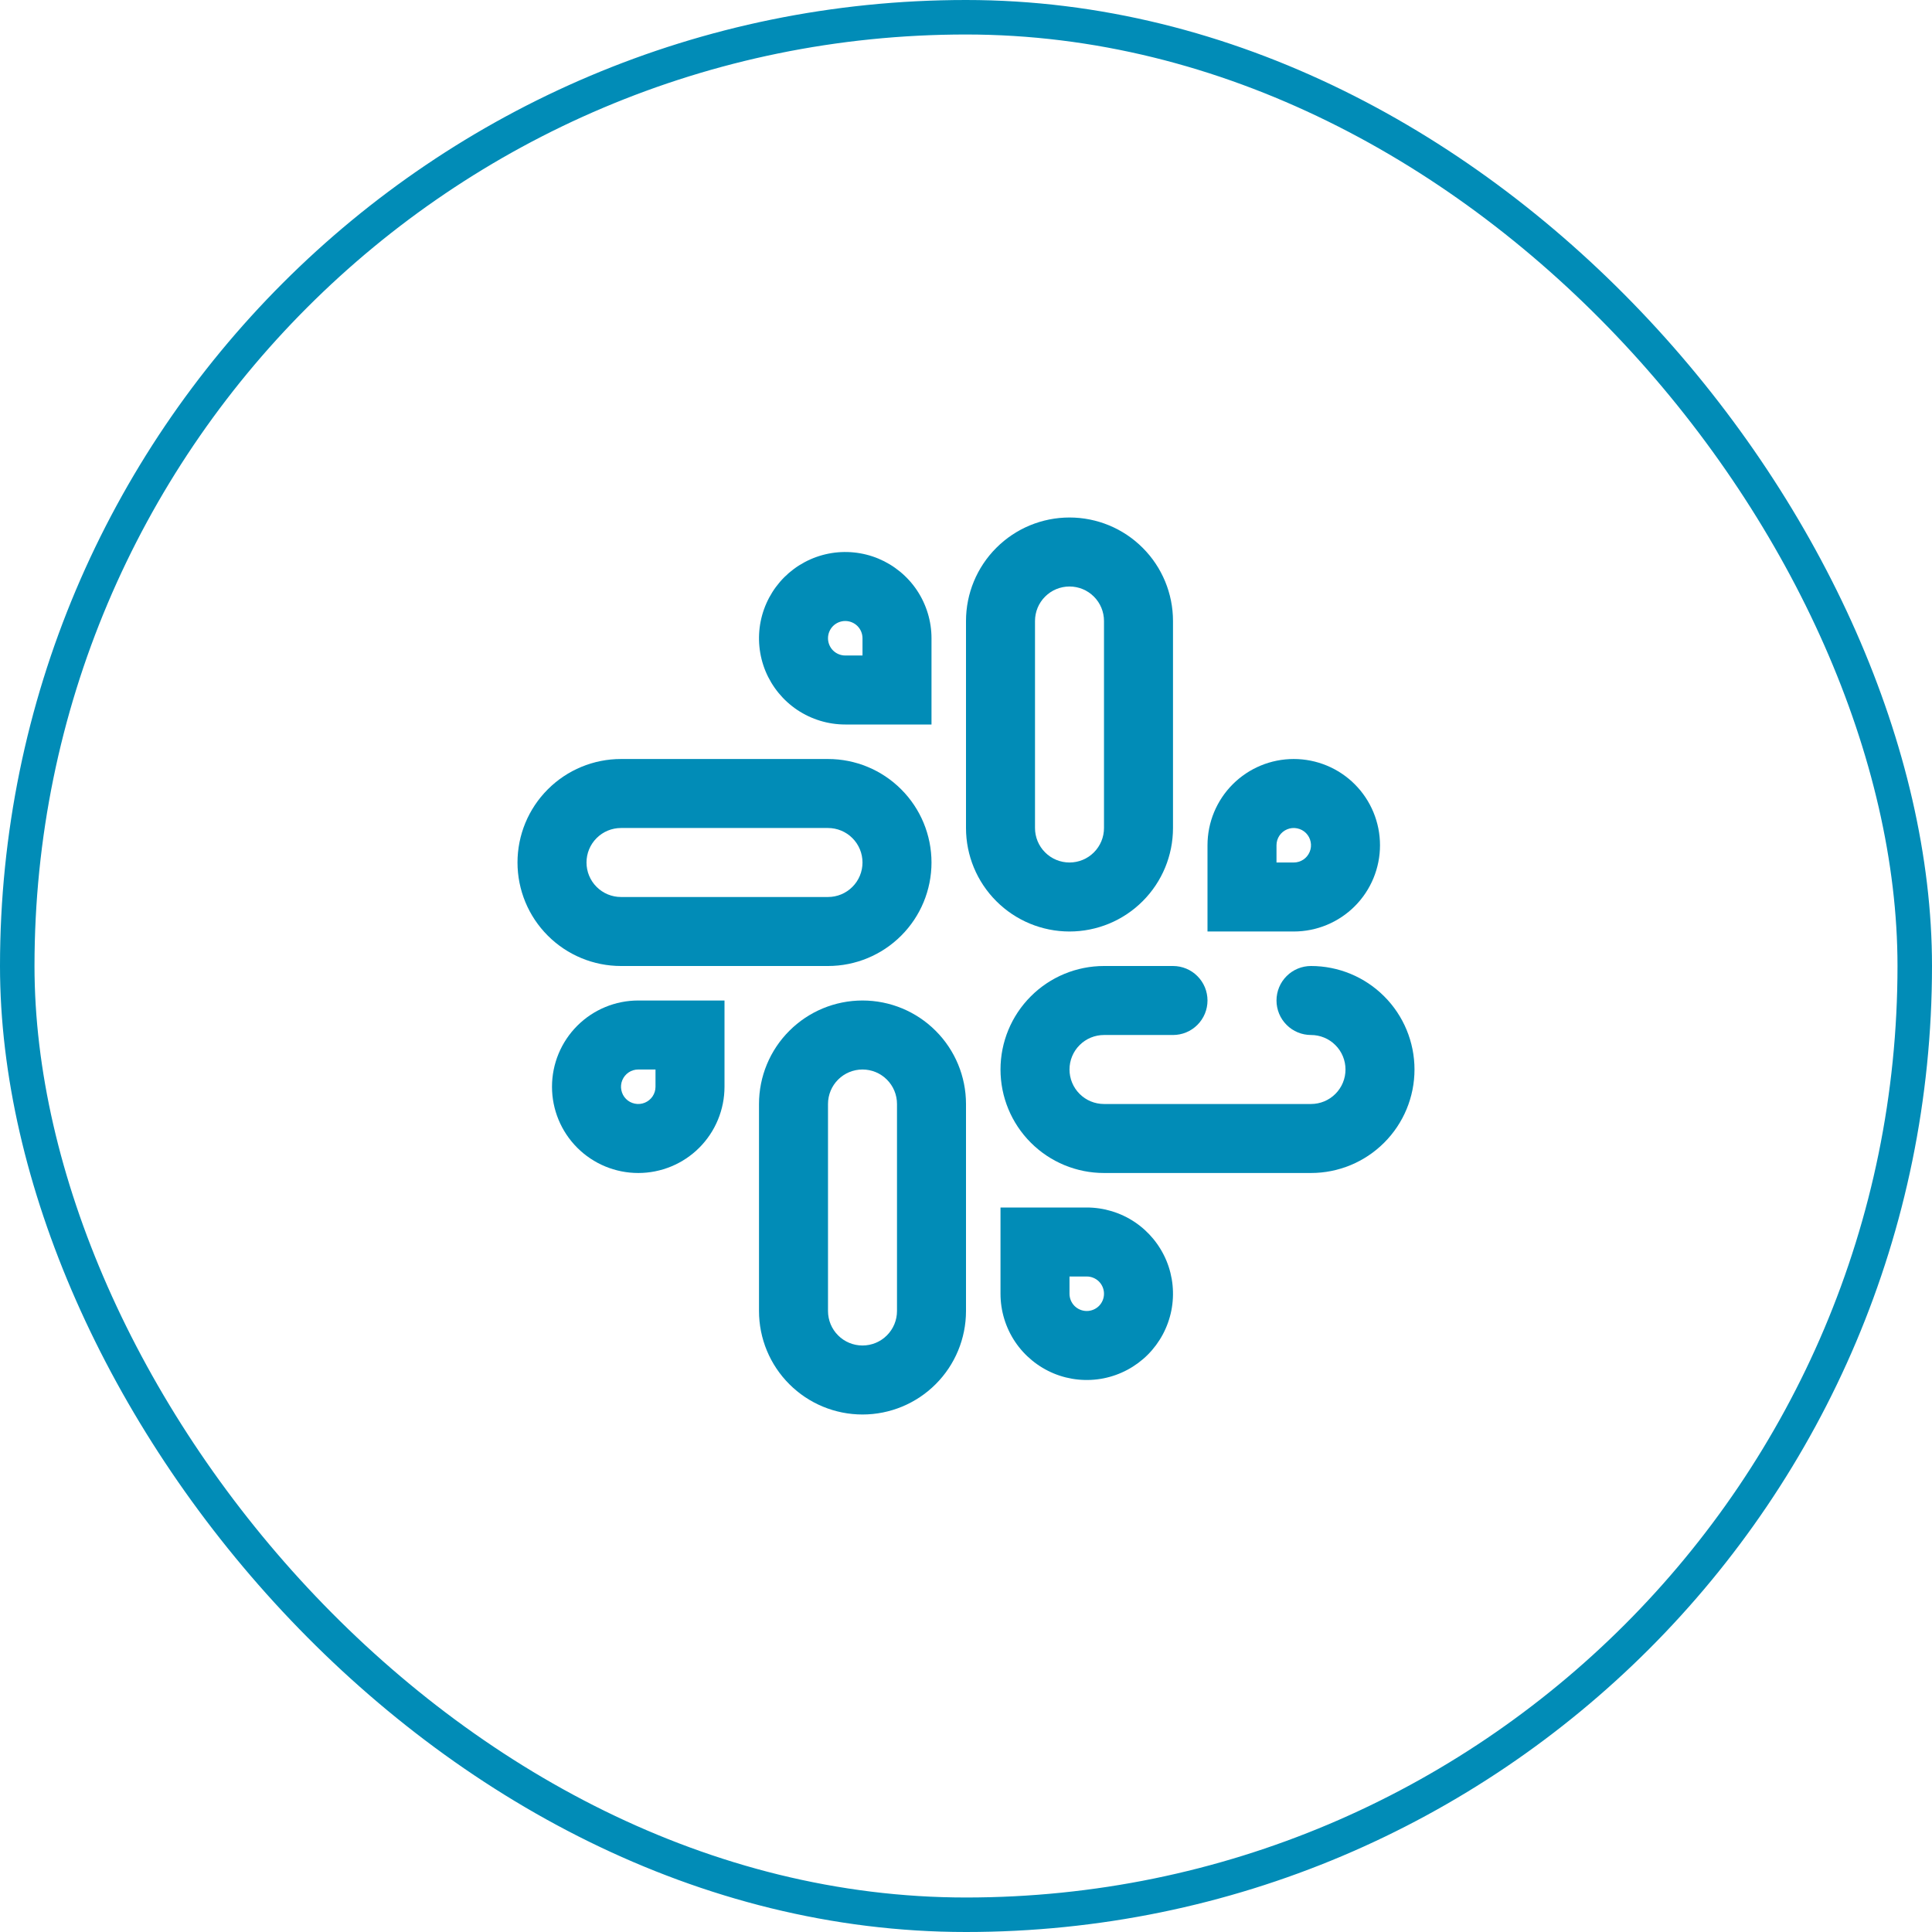 <svg width="56" height="56" viewBox="0 0 56 56" fill="none" xmlns="http://www.w3.org/2000/svg">
<rect x="0.5" y="0.5" width="55" height="55" rx="27.5" stroke="#018CB7"/>
<path d="M24 28C24.796 28 25.559 27.684 26.121 27.121C26.684 26.559 27 25.796 27 25C27 24.204 26.684 23.441 26.121 22.879C25.559 22.316 24.796 22 24 22H18C17.204 22 16.441 22.316 15.879 22.879C15.316 23.441 15 24.204 15 25C15 25.796 15.316 26.559 15.879 27.121C16.441 27.684 17.204 28 18 28H24ZM17 25C17 24.735 17.105 24.48 17.293 24.293C17.48 24.105 17.735 24 18 24H24C24.265 24 24.52 24.105 24.707 24.293C24.895 24.48 25 24.735 25 25C25 25.265 24.895 25.52 24.707 25.707C24.52 25.895 24.265 26 24 26H18C17.735 26 17.48 25.895 17.293 25.707C17.105 25.52 17 25.265 17 25Z" fill="#018CB7"/>
<path d="M38 28C37.735 28 37.48 28.105 37.293 28.293C37.105 28.48 37 28.735 37 29C37 29.265 37.105 29.52 37.293 29.707C37.48 29.895 37.735 30 38 30C38.265 30 38.52 30.105 38.707 30.293C38.895 30.48 39 30.735 39 31C39 31.265 38.895 31.52 38.707 31.707C38.52 31.895 38.265 32 38 32H32C31.735 32 31.48 31.895 31.293 31.707C31.105 31.52 31 31.265 31 31C31 30.735 31.105 30.48 31.293 30.293C31.48 30.105 31.735 30 32 30H34C34.265 30 34.52 29.895 34.707 29.707C34.895 29.52 35 29.265 35 29C35 28.735 34.895 28.48 34.707 28.293C34.52 28.105 34.265 28 34 28H32C31.204 28 30.441 28.316 29.879 28.879C29.316 29.441 29 30.204 29 31C29 31.796 29.316 32.559 29.879 33.121C30.441 33.684 31.204 34 32 34H38C38.796 34 39.559 33.684 40.121 33.121C40.684 32.559 41 31.796 41 31C41 30.204 40.684 29.441 40.121 28.879C39.559 28.316 38.796 28 38 28Z" fill="#018CB7"/>
<path d="M25 29C24.204 29 23.441 29.316 22.879 29.879C22.316 30.441 22 31.204 22 32V38C22 38.796 22.316 39.559 22.879 40.121C23.441 40.684 24.204 41 25 41C25.796 41 26.559 40.684 27.121 40.121C27.684 39.559 28 38.796 28 38V32C28 31.204 27.684 30.441 27.121 29.879C26.559 29.316 25.796 29 25 29ZM26 38C26 38.265 25.895 38.52 25.707 38.707C25.52 38.895 25.265 39 25 39C24.735 39 24.48 38.895 24.293 38.707C24.105 38.52 24 38.265 24 38V32C24 31.735 24.105 31.48 24.293 31.293C24.48 31.105 24.735 31 25 31C25.265 31 25.52 31.105 25.707 31.293C25.895 31.48 26 31.735 26 32V38Z" fill="#018CB7"/>
<path d="M34 24V18C34 17.204 33.684 16.441 33.121 15.879C32.559 15.316 31.796 15 31 15C30.204 15 29.441 15.316 28.879 15.879C28.316 16.441 28 17.204 28 18V24C28 24.796 28.316 25.559 28.879 26.121C29.441 26.684 30.204 27 31 27C31.796 27 32.559 26.684 33.121 26.121C33.684 25.559 34 24.796 34 24ZM30 24V18C30 17.735 30.105 17.48 30.293 17.293C30.48 17.105 30.735 17 31 17C31.265 17 31.52 17.105 31.707 17.293C31.895 17.48 32 17.735 32 18V24C32 24.265 31.895 24.52 31.707 24.707C31.52 24.895 31.265 25 31 25C30.735 25 30.48 24.895 30.293 24.707C30.105 24.52 30 24.265 30 24Z" fill="#018CB7"/>
<path d="M40 24.5C40 23.837 39.737 23.201 39.268 22.732C38.799 22.263 38.163 22 37.5 22C36.837 22 36.201 22.263 35.732 22.732C35.263 23.201 35 23.837 35 24.5V27H37.5C38.163 27 38.799 26.737 39.268 26.268C39.737 25.799 40 25.163 40 24.5ZM37 24.5C37 24.401 37.029 24.304 37.084 24.222C37.139 24.14 37.217 24.076 37.309 24.038C37.4 24 37.501 23.99 37.597 24.01C37.694 24.029 37.784 24.076 37.854 24.146C37.923 24.216 37.971 24.305 37.99 24.402C38.01 24.499 38 24.6 37.962 24.691C37.924 24.783 37.86 24.861 37.778 24.916C37.696 24.971 37.599 25 37.5 25H37V24.5Z" fill="#018CB7"/>
<path d="M31.5 35H29V37.5C29 37.995 29.147 38.478 29.421 38.889C29.696 39.3 30.087 39.62 30.543 39.81C31 39.999 31.503 40.048 31.988 39.952C32.473 39.855 32.918 39.617 33.268 39.268C33.617 38.918 33.855 38.473 33.952 37.988C34.048 37.503 33.999 37 33.81 36.543C33.62 36.087 33.3 35.696 32.889 35.421C32.478 35.147 31.994 35 31.5 35ZM31.5 38C31.367 38 31.24 37.947 31.146 37.854C31.053 37.76 31 37.633 31 37.5V37H31.5C31.633 37 31.76 37.053 31.854 37.146C31.947 37.24 32 37.367 32 37.5C32 37.633 31.947 37.76 31.854 37.854C31.76 37.947 31.633 38 31.5 38Z" fill="#018CB7"/>
<path d="M16 31.5C16 32.163 16.263 32.799 16.732 33.268C17.201 33.737 17.837 34 18.5 34C19.163 34 19.799 33.737 20.268 33.268C20.737 32.799 21 32.163 21 31.5V29H18.5C17.837 29 17.201 29.263 16.732 29.732C16.263 30.201 16 30.837 16 31.5ZM19 31.5C19 31.599 18.971 31.696 18.916 31.778C18.861 31.86 18.783 31.924 18.691 31.962C18.6 32 18.499 32.01 18.402 31.99C18.305 31.971 18.216 31.924 18.146 31.854C18.076 31.784 18.029 31.695 18.01 31.598C17.99 31.501 18 31.4 18.038 31.309C18.076 31.217 18.14 31.139 18.222 31.084C18.304 31.029 18.401 31 18.5 31H19V31.5Z" fill="#018CB7"/>
<path d="M24.5 21H27V18.5C27 18.006 26.853 17.522 26.579 17.111C26.304 16.7 25.913 16.38 25.457 16.19C25 16.001 24.497 15.952 24.012 16.048C23.527 16.145 23.082 16.383 22.732 16.732C22.383 17.082 22.145 17.527 22.048 18.012C21.952 18.497 22.001 19 22.19 19.457C22.38 19.913 22.7 20.304 23.111 20.579C23.522 20.853 24.006 21 24.5 21ZM24.5 18C24.633 18 24.76 18.053 24.854 18.146C24.947 18.24 25 18.367 25 18.5V19H24.5C24.367 19 24.24 18.947 24.146 18.854C24.053 18.76 24 18.633 24 18.5C24 18.367 24.053 18.24 24.146 18.146C24.24 18.053 24.367 18 24.5 18Z" fill="#018CB7"/>
</svg>
